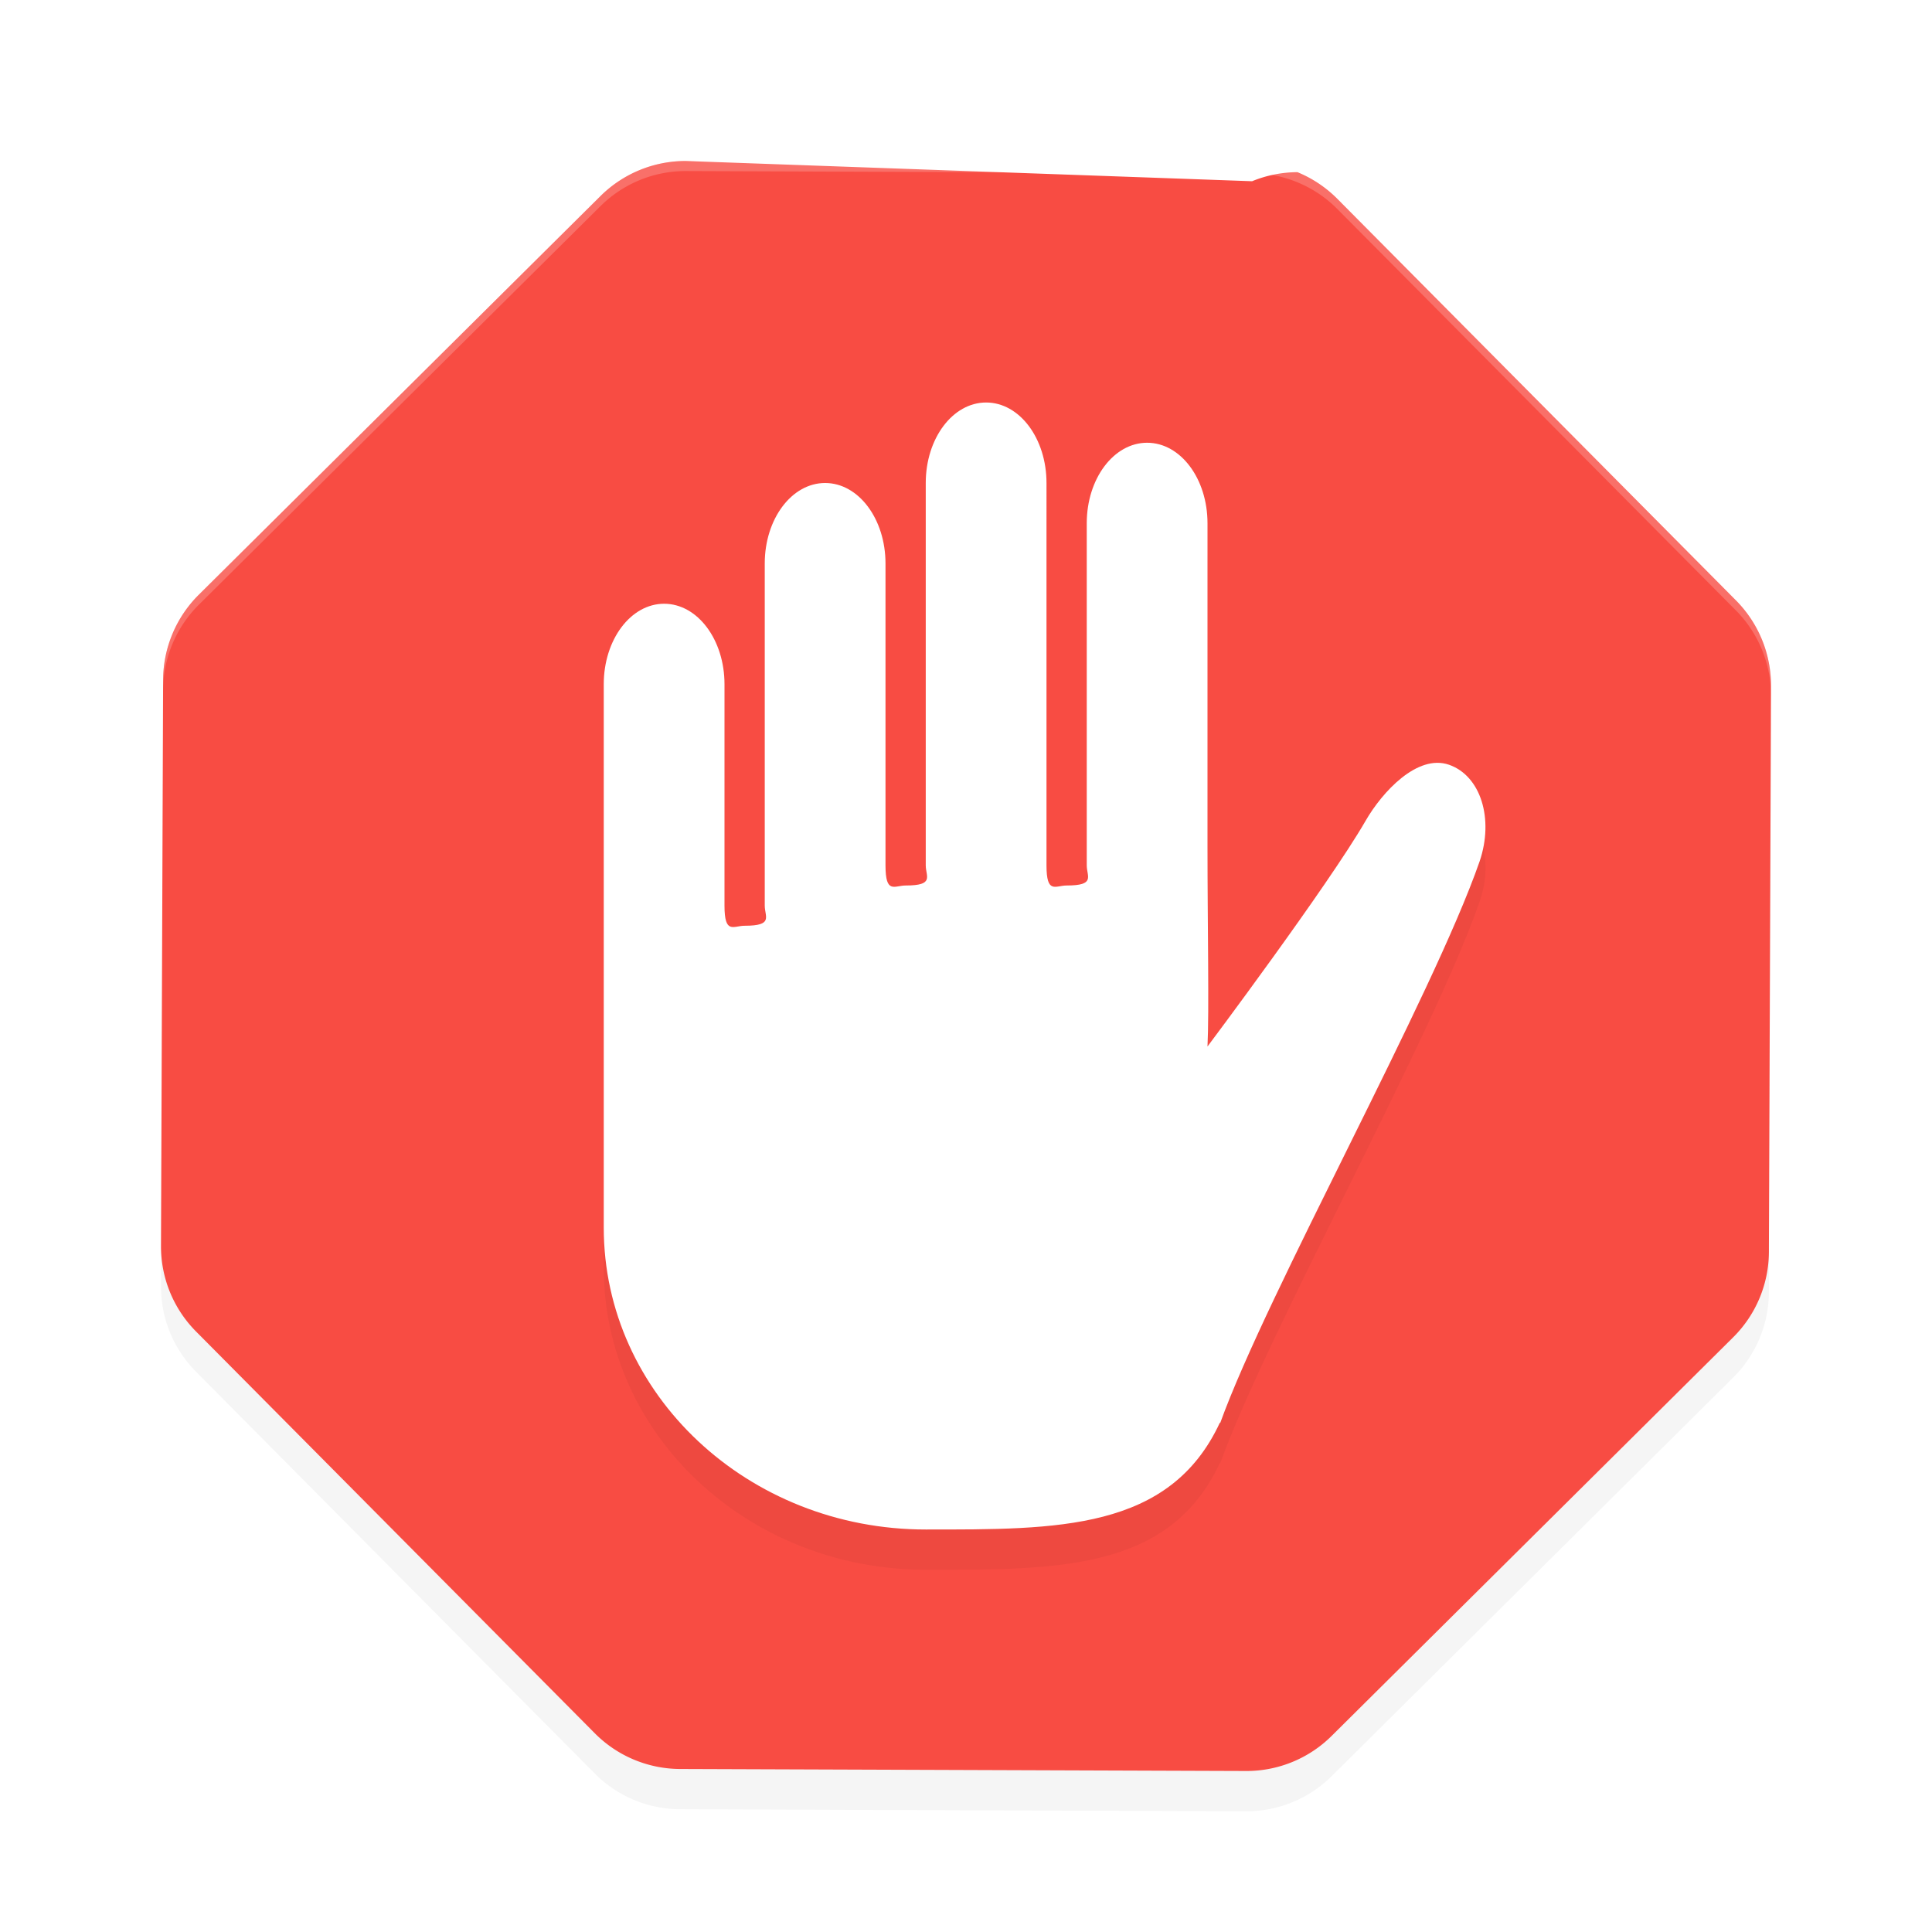 <?xml version='1.0' encoding='utf-8'?>
<svg xmlns="http://www.w3.org/2000/svg" width="192" height="192" version="1" id="svg14">
  <defs>
    <filter style="color-interpolation-filters:sRGB" id="filter853" x="0.05" width="1.10" y="0.05" height="1.10">
      <feGaussianBlur stdDeviation="3.20"/>
    </filter>
    <filter style="color-interpolation-filters:sRGB" id="filter887" x="0.05" width="1.11" y="0.04" height="1.09">
      <feGaussianBlur stdDeviation="2.00"/>
    </filter>
  </defs>
  <path d="m 68.17,20.00 a 12.00,12.00 0 0 0 -8.49,3.48 L 19.76,63.10 a 12.00,12.00 0 0 0 -3.55,8.48 L 16,127.83 a 12.00,12.00 0 0 0 3.48,8.49 l 39.63,39.93 a 12.00,12.00 0 0 0 8.47,3.55 l 56.25,0.20 a 12.00,12.00 0 0 0 8.50,-3.48 l 39.91,-39.62 a 12.00,12.00 0 0 0 3.55,-8.47 L 176,72.17 a 12.00,12.00 0 0 0 -3.48,-8.50 l -39.62,-39.91 a 12.00,12.00 0 0 0 -3.97,-2.65 12.00,12.00 0 0 0 -4.50,0.90 z" style="filter:url(#filter853);opacity:0.20"/>
  <path d="m 68.17,16 a 12.00,12.00 0 0 0 -8.49,3.48 L 19.76,59.10 a 12.00,12.00 0 0 0 -3.55,8.48 L 16,123.83 a 12.00,12.00 0 0 0 3.48,8.49 L 59.11,172.25 a 12.00,12.00 0 0 0 8.47,3.55 L 123.83,176 a 12.00,12.00 0 0 0 8.50,-3.48 l 39.91,-39.62 a 12.00,12.00 0 0 0 3.55,-8.47 L 176,68.17 a 12.00,12.00 0 0 0 -3.48,-8.50 l -39.62,-39.91 a 12.00,12.00 0 0 0 -3.97,-2.65 12.00,12.00 0 0 0 -4.50,0.90 z" style="fill:#f84c43"/>
  <path d="m 98,44.00 c -3.32,0 -6,3.57 -6,8 v 38 c 0,1.11 0.89,2 -2,2 -1.11,0 -2,0.89 -2,-2 v -30 c 0,-4.43 -2.68,-8 -6,-8 -3.32,0 -6,3.57 -6,8 v 34 c 0,1.11 0.89,2 -2,2 -1.11,0 -2,0.89 -2,-2 v -22 c 0,-4.43 -2.68,-8 -6,-8 -3.32,0 -6,3.57 -6,8 V 126 c 0,16.57 14.33,30 32,30 13.04,0 24.24,0.13 29.23,-10.62 h 0.01 l 0.02,0.04 c 4.72,-13.06 21.09,-42.34 25.78,-55.81 1.46,-4.18 0.11,-8.44 -3.03,-9.53 -3.14,-1.09 -6.64,2.70 -8.30,5.59 C 132,92.00 120,108 120,108 c 0.17,-3.53 0,-11.76 0,-20.00 v -32 c 0,-4.43 -2.68,-8 -6,-8 -3.32,0 -6,3.57 -6,8 v 34 c 0,1.11 0.89,2 -2,2 -1.11,0 -2,0.89 -2,-2 v -38 c 0,-4.43 -2.68,-8 -6,-8 z" style="filter:url(#filter887);opacity:0.20"/>
  <path d="m 98,40 c -3.32,0 -6,3.57 -6,8 v 38 c 0,1.11 0.89,2 -2,2 -1.11,0 -2,0.89 -2,-2 V 56 c 0,-4.43 -2.68,-8 -6,-8 -3.32,0 -6,3.57 -6,8 v 34 c 0,1.11 0.89,2 -2,2 -1.11,0 -2,0.89 -2,-2 V 68 c 0,-4.43 -2.68,-8 -6,-8 -3.32,0 -6,3.57 -6,8 v 54 c 0,16.57 14.33,30 32,30 13.04,0 24.24,0.13 29.23,-10.62 h 0.01 l 0.02,0.04 c 4.72,-13.06 21.09,-42.34 25.78,-55.81 C 148.49,81.35 147.14,77.09 144.00,76 140.86,74.91 137.36,78.70 135.70,81.59 132,88 120,104 120,104 c 0.17,-3.53 0,-11.76 0,-20 V 52 c 0,-4.43 -2.68,-8 -6,-8 -3.32,0 -6,3.57 -6,8 v 34 c 0,1.11 0.89,2 -2,2 -1.11,0 -2,0.89 -2,-2 V 48 c 0,-4.43 -2.68,-8 -6,-8 z" style="fill:#ffffff"/>
  <path style="opacity:0.20;fill:#ffffff" d="M 68.17 16 A 12.00 12.00 0 0 0 59.68 19.48 L 19.76 59.10 A 12.00 12.00 0 0 0 16.21 67.58 L 16 123.83 A 12.00 12.00 0 0 0 16.00 123.90 L 16.21 68.58 A 12.00 12.00 0 0 1 19.76 60.10 L 59.68 20.48 A 12.00 12.00 0 0 1 68.17 17 L 124.42 17.21 A 12.00 12.00 0 0 1 128.92 18.11 A 12.00 12.00 0 0 1 132.89 20.76 L 172.52 60.67 A 12.00 12.00 0 0 1 176.00 69.09 L 176 68.17 A 12.00 12.00 0 0 0 172.52 59.67 L 132.89 19.76 A 12.00 12.00 0 0 0 128.92 17.11 A 12.00 12.00 0 0 0 124.42 16.21 L 68.17 16 z "/>
</svg>
